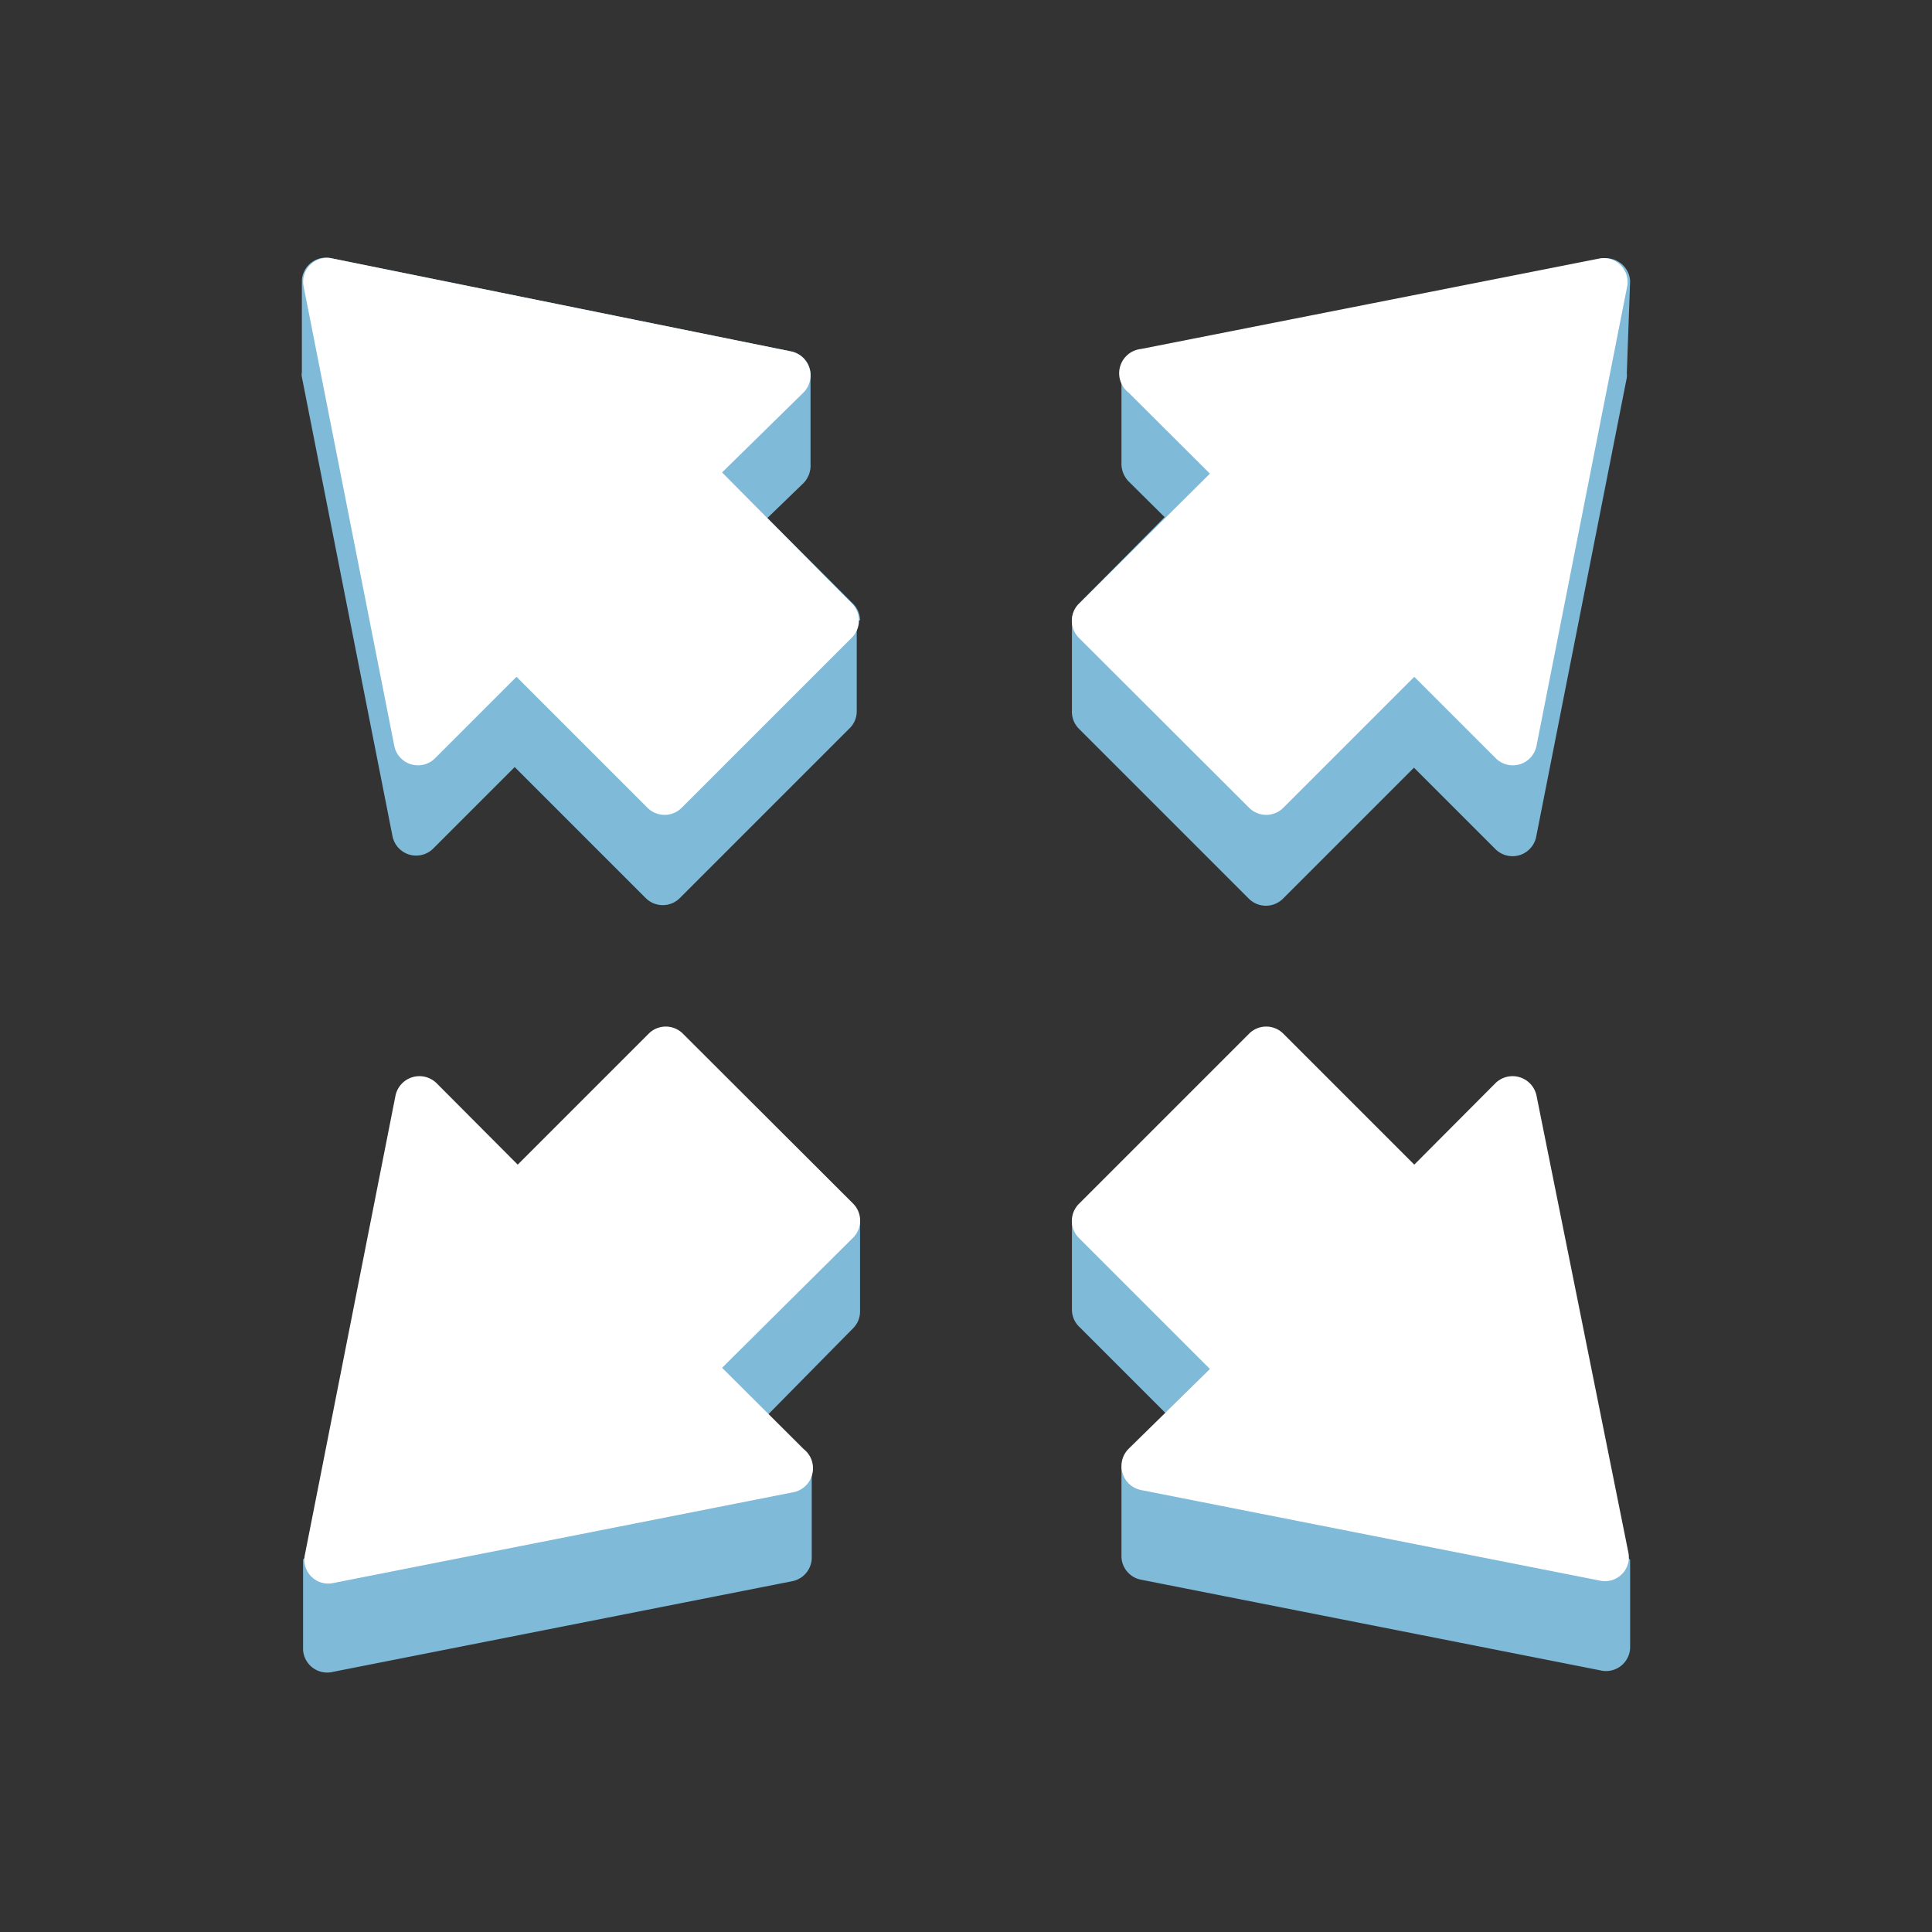 <svg xmlns="http://www.w3.org/2000/svg" viewBox="0 0 64 64"><rect x="0" y="0" width="64" height="64" fill="#333333" stroke="none"/><defs><style>.cls-1{opacity:0;}.cls-2,.cls-4{fill:#fff;}.cls-3{fill:#80bad9;}.cls-3,.cls-4{fill-rule:evenodd;}</style></defs><title>Arrows Expand </title><g id="Layer_2" data-name="Layer 2"><g id="Layer_3" data-name="Layer 3"><g class="cls-1"><rect class="cls-2" width="64" height="64"/></g><path class="cls-3" d="M28.49,20.55h0a.78.78,0,0,0-.23-.55l-2.84-2.84L26.62,16a.83.83,0,0,0,.23-.62h0v-3h0a.8.8,0,0,0-.65-.74L11,8.56a.8.8,0,0,0-1,.72h0v3.05h0a.41.41,0,0,0,0,.16l3,15.2a.8.8,0,0,0,1.36.41l2.69-2.69,4.34,4.34a.8.8,0,0,0,1.13,0l5.64-5.64a.79.79,0,0,0,.22-.51h0V20.56Z"/><path class="cls-3" d="M54,9.3h0a.8.8,0,0,0-1-.72l-15.2,3a.8.8,0,0,0-.65.81v2.92a.85.85,0,0,0,.23.63l1.2,1.19L35.74,20a.78.78,0,0,0-.23.55h0v3a.17.17,0,0,0,0,.07v0h0a.79.79,0,0,0,.22.51l5.64,5.64a.8.8,0,0,0,1.13,0l4.34-4.34,2.69,2.69a.8.8,0,0,0,1.36-.41l3-15.2a.77.77,0,0,0,0-.15h0v0h0Z"/><path class="cls-3" d="M54,54.67v-3l-.74-.77L50.9,39.3a.81.81,0,0,0-1.36-.42l-2.69,2.7-4.34-4.34a.8.8,0,0,0-1.13,0l-3.67,3.67-2.2-.52v3h0v0h0a.78.78,0,0,0,.23.55l3.41,3.41-2,1.24v3h0a.8.8,0,0,0,.65.74l15.2,3a.8.8,0,0,0,1-.72h0Z"/><path class="cls-3" d="M28.49,43.43v-3l-2.19.51-3.67-3.66a.8.8,0,0,0-1.13,0l-4.34,4.34-2.69-2.7a.81.81,0,0,0-1.36.42L10.78,50.88l-.74.78v3h0a.8.8,0,0,0,1,.72l15.2-3a.8.8,0,0,0,.65-.81V48.66l-2-1.24L28.26,44a.78.78,0,0,0,.23-.55h0Z"/><path class="cls-4" d="M23.92,15.65,26.62,13a.81.81,0,0,0-.42-1.36L11,8.56a.79.79,0,0,0-.94.94l3,15.2a.8.8,0,0,0,1.36.41l2.69-2.69,4.34,4.34a.8.8,0,0,0,1.13,0l5.64-5.64a.8.8,0,0,0,0-1.13Z"/><path class="cls-4" d="M41.38,26.76a.8.8,0,0,0,1.13,0l4.34-4.34,2.69,2.69a.8.8,0,0,0,1.36-.41l3-15.2A.79.79,0,0,0,53,8.56l-15.2,3A.81.81,0,0,0,37.38,13l2.7,2.69L35.74,20a.8.8,0,0,0,0,1.13Z"/><path class="cls-4" d="M50.9,36.3a.81.81,0,0,0-1.36-.42l-2.69,2.7-4.34-4.34a.8.8,0,0,0-1.13,0l-5.64,5.64a.8.8,0,0,0,0,1.13l4.34,4.34L37.38,48a.81.81,0,0,0,.42,1.36l15.2,3a.79.79,0,0,0,.94-.94Z"/><path class="cls-4" d="M22.62,34.24a.8.8,0,0,0-1.13,0l-4.34,4.34-2.69-2.7a.81.81,0,0,0-1.36.42l-3,15.2a.79.79,0,0,0,.94.94l15.2-3A.81.81,0,0,0,26.62,48l-2.7-2.69L28.26,41a.8.8,0,0,0,0-1.13Z"/></g></g></svg>